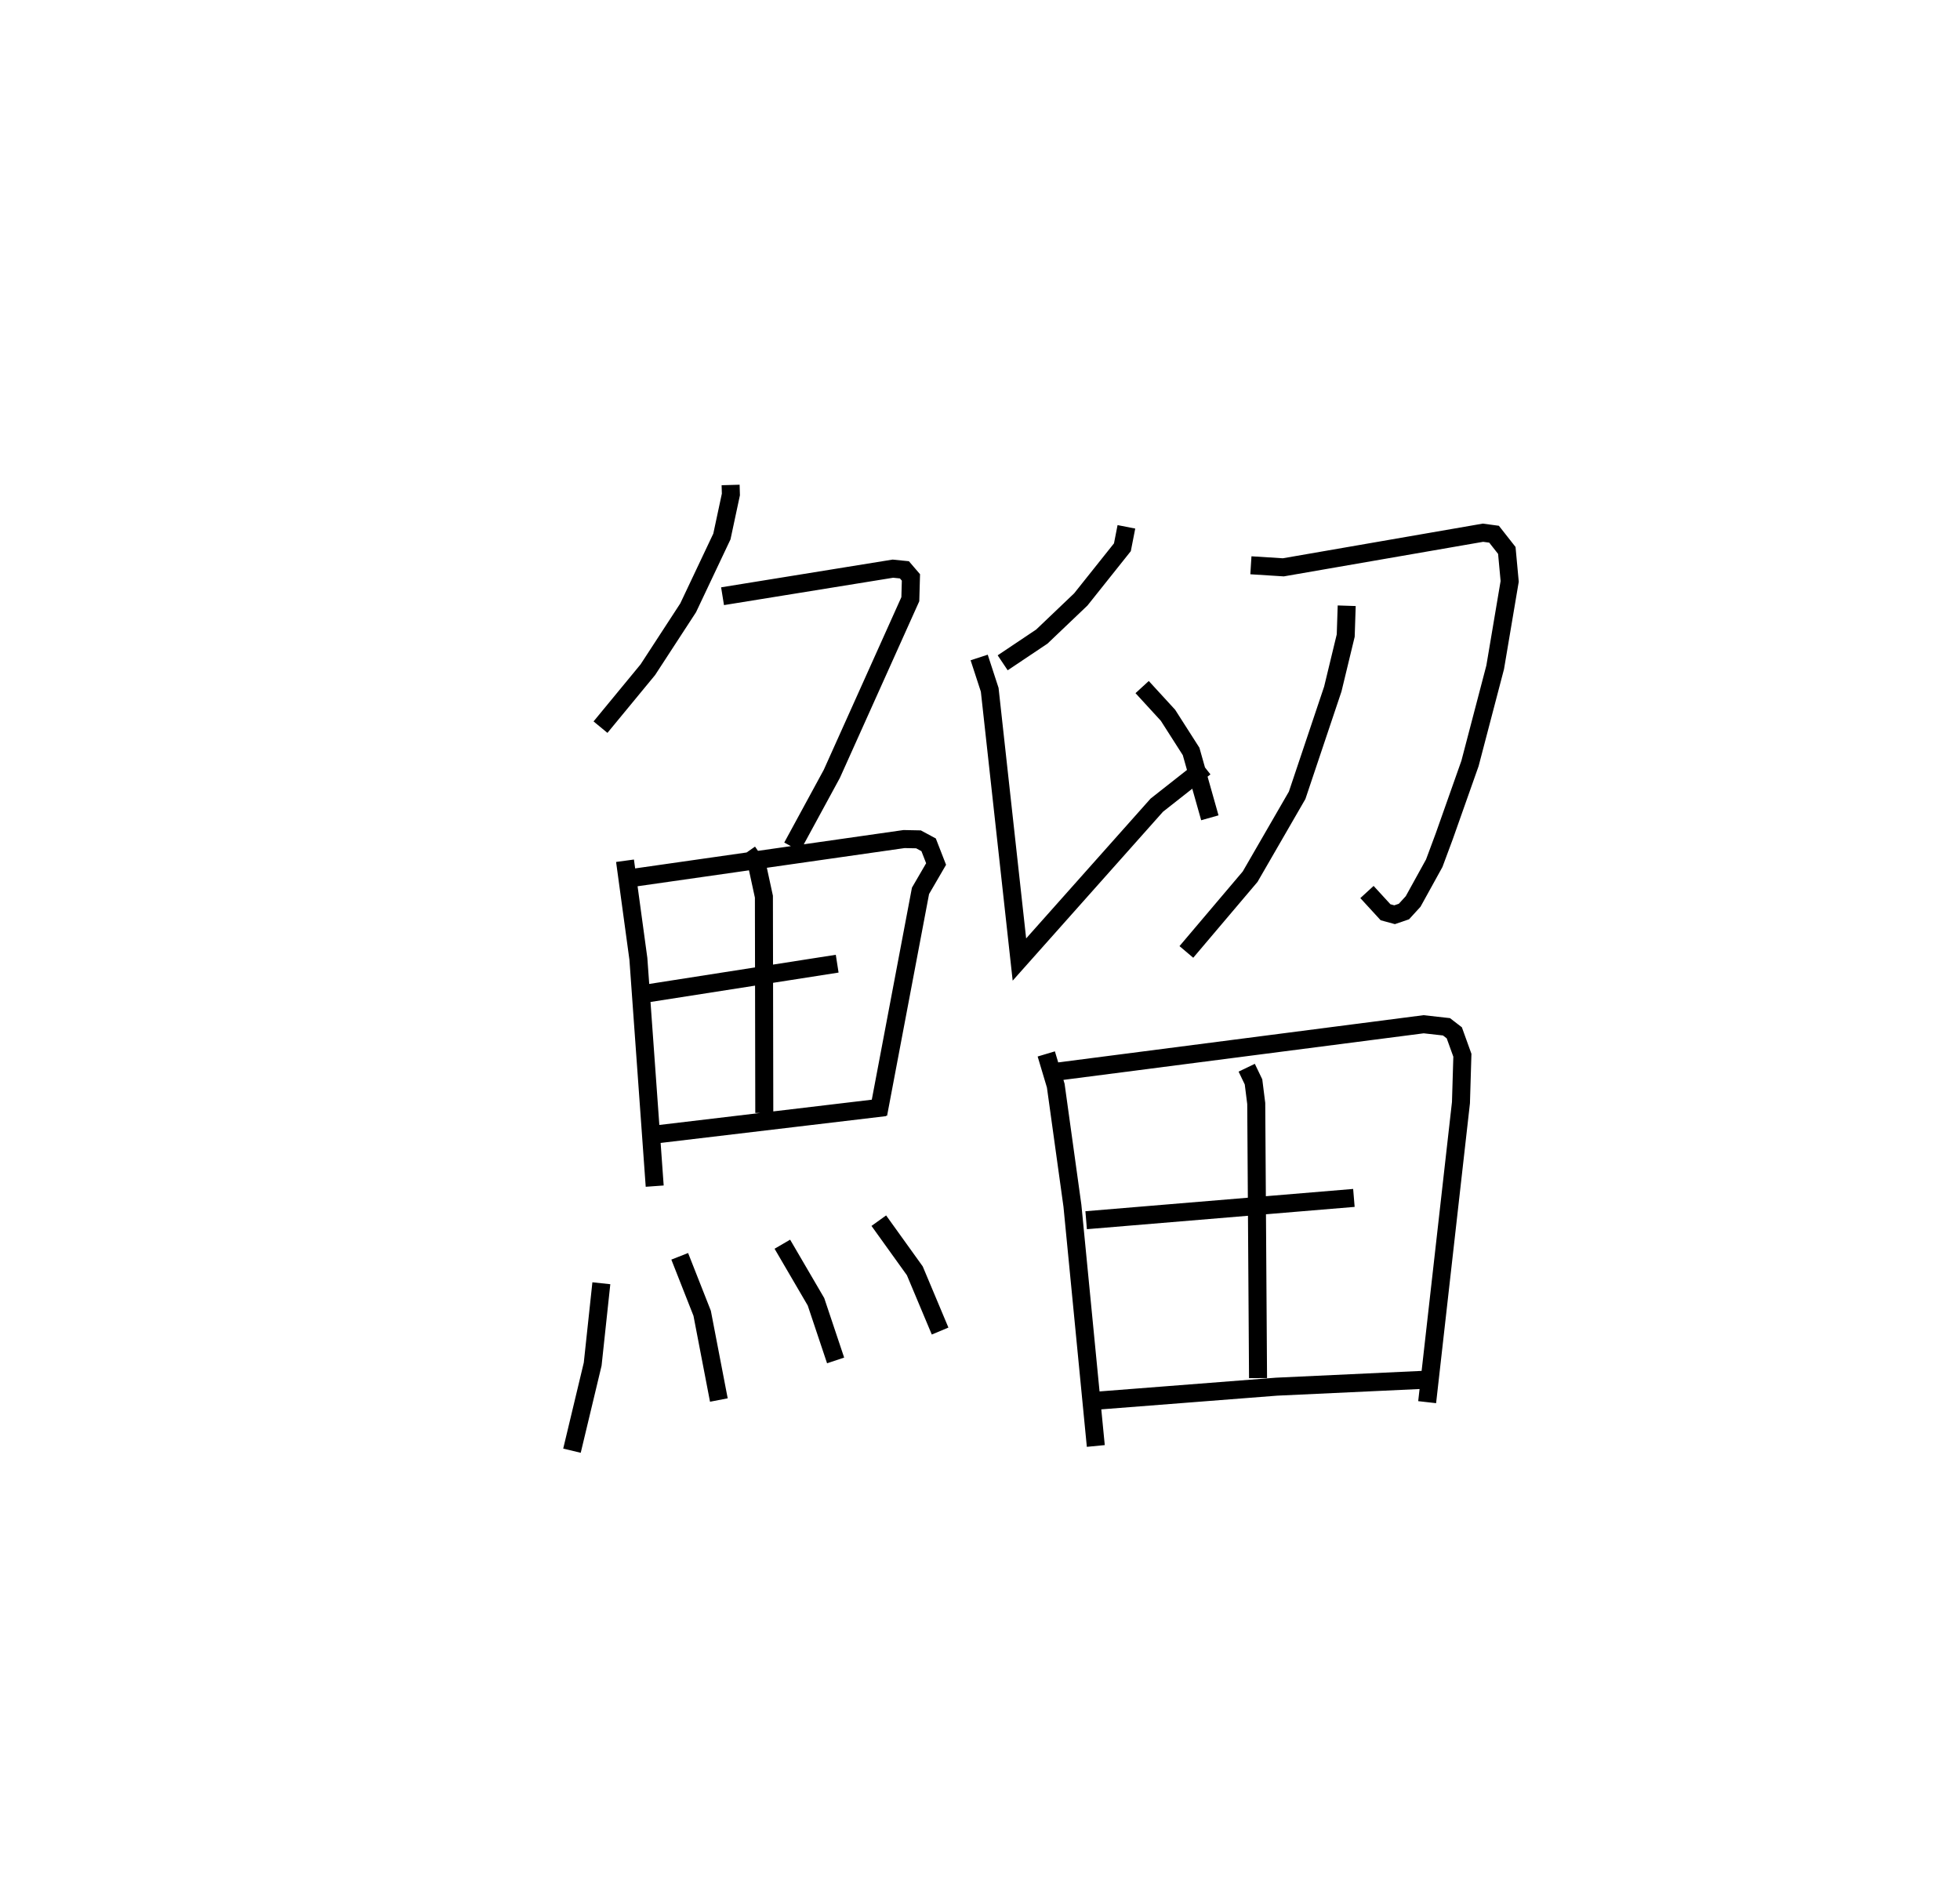 <?xml version="1.0" encoding="utf-8" ?>
<svg baseProfile="full" height="105.551" version="1.1" width="108.817" xmlns="http://www.w3.org/2000/svg" xmlns:ev="http://www.w3.org/2001/xml-events" xmlns:xlink="http://www.w3.org/1999/xlink"><defs /><rect fill="white" height="105.551" width="108.817" x="0" y="0" /><path d="M25,25 m0.0,0.0 m15.563,1.928 l0.015,0.528 -0.499,2.333 l-1.874,3.961 -2.238,3.436 l-2.628,3.189 m6.776,-7.27 l9.456,-1.53 0.641,0.065 l0.362,0.422 -0.034,1.209 l-4.357,9.695 -2.203,4.055 m-9.28,0.772 l0.742,5.445 0.906,12.622 m-1.095,-17.135 l14.941,-2.136 0.799,0.016 l0.563,0.303 0.415,1.067 l-0.866,1.49 -2.347,12.397 m-7.25,-14.568 l0.526,0.756 0.377,1.739 l0.021,12.008 m-6.815,-6.59 l10.862,-1.698 m-10.597,9.544 l13.257,-1.576 m-15.753,9.776 l-0.481,4.491 -1.15,4.806 m5.982,-10.793 l1.246,3.163 0.927,4.817 m3.525,-8.652 l1.867,3.197 1.09,3.256 m2.398,-7.76 l1.999,2.784 1.404,3.345 m10.343,-44.654 l-0.222,1.134 -2.31,2.898 l-2.163,2.062 -2.174,1.456 m-1.305,-0.296 l0.585,1.794 1.649,14.978 l7.627,-8.571 2.67,-2.102 m-3.483,-4.455 l1.435,1.565 1.283,2.008 l1.041,3.685 m2.279,-14.021 l1.8,0.114 11.084,-1.922 l0.616,0.083 0.708,0.901 l0.159,1.717 -0.805,4.774 l-1.398,5.337 -1.432,4.052 l-0.553,1.487 -1.172,2.124 l-0.511,0.559 -0.518,0.177 l-0.503,-0.137 -1.031,-1.124 m-1.125,-15.895 l-0.055,1.656 -0.717,2.969 l-1.98,5.901 -2.609,4.517 l-3.541,4.179 m-7.778,5.663 l0.527,1.763 0.925,6.667 l1.298,13.338 m-2.22,-20.776 l20.421,-2.64 1.268,0.142 l0.434,0.334 0.449,1.246 l-0.079,2.631 -1.877,16.631 m-10.018,-18.57 l0.378,0.787 0.151,1.201 l0.1,15.246 m-9.543,-8.767 l14.865,-1.238 m-14.116,11.246 l9.818,-0.765 8.621,-0.402 " fill="none" stroke="black" stroke-width="1" /></svg>
